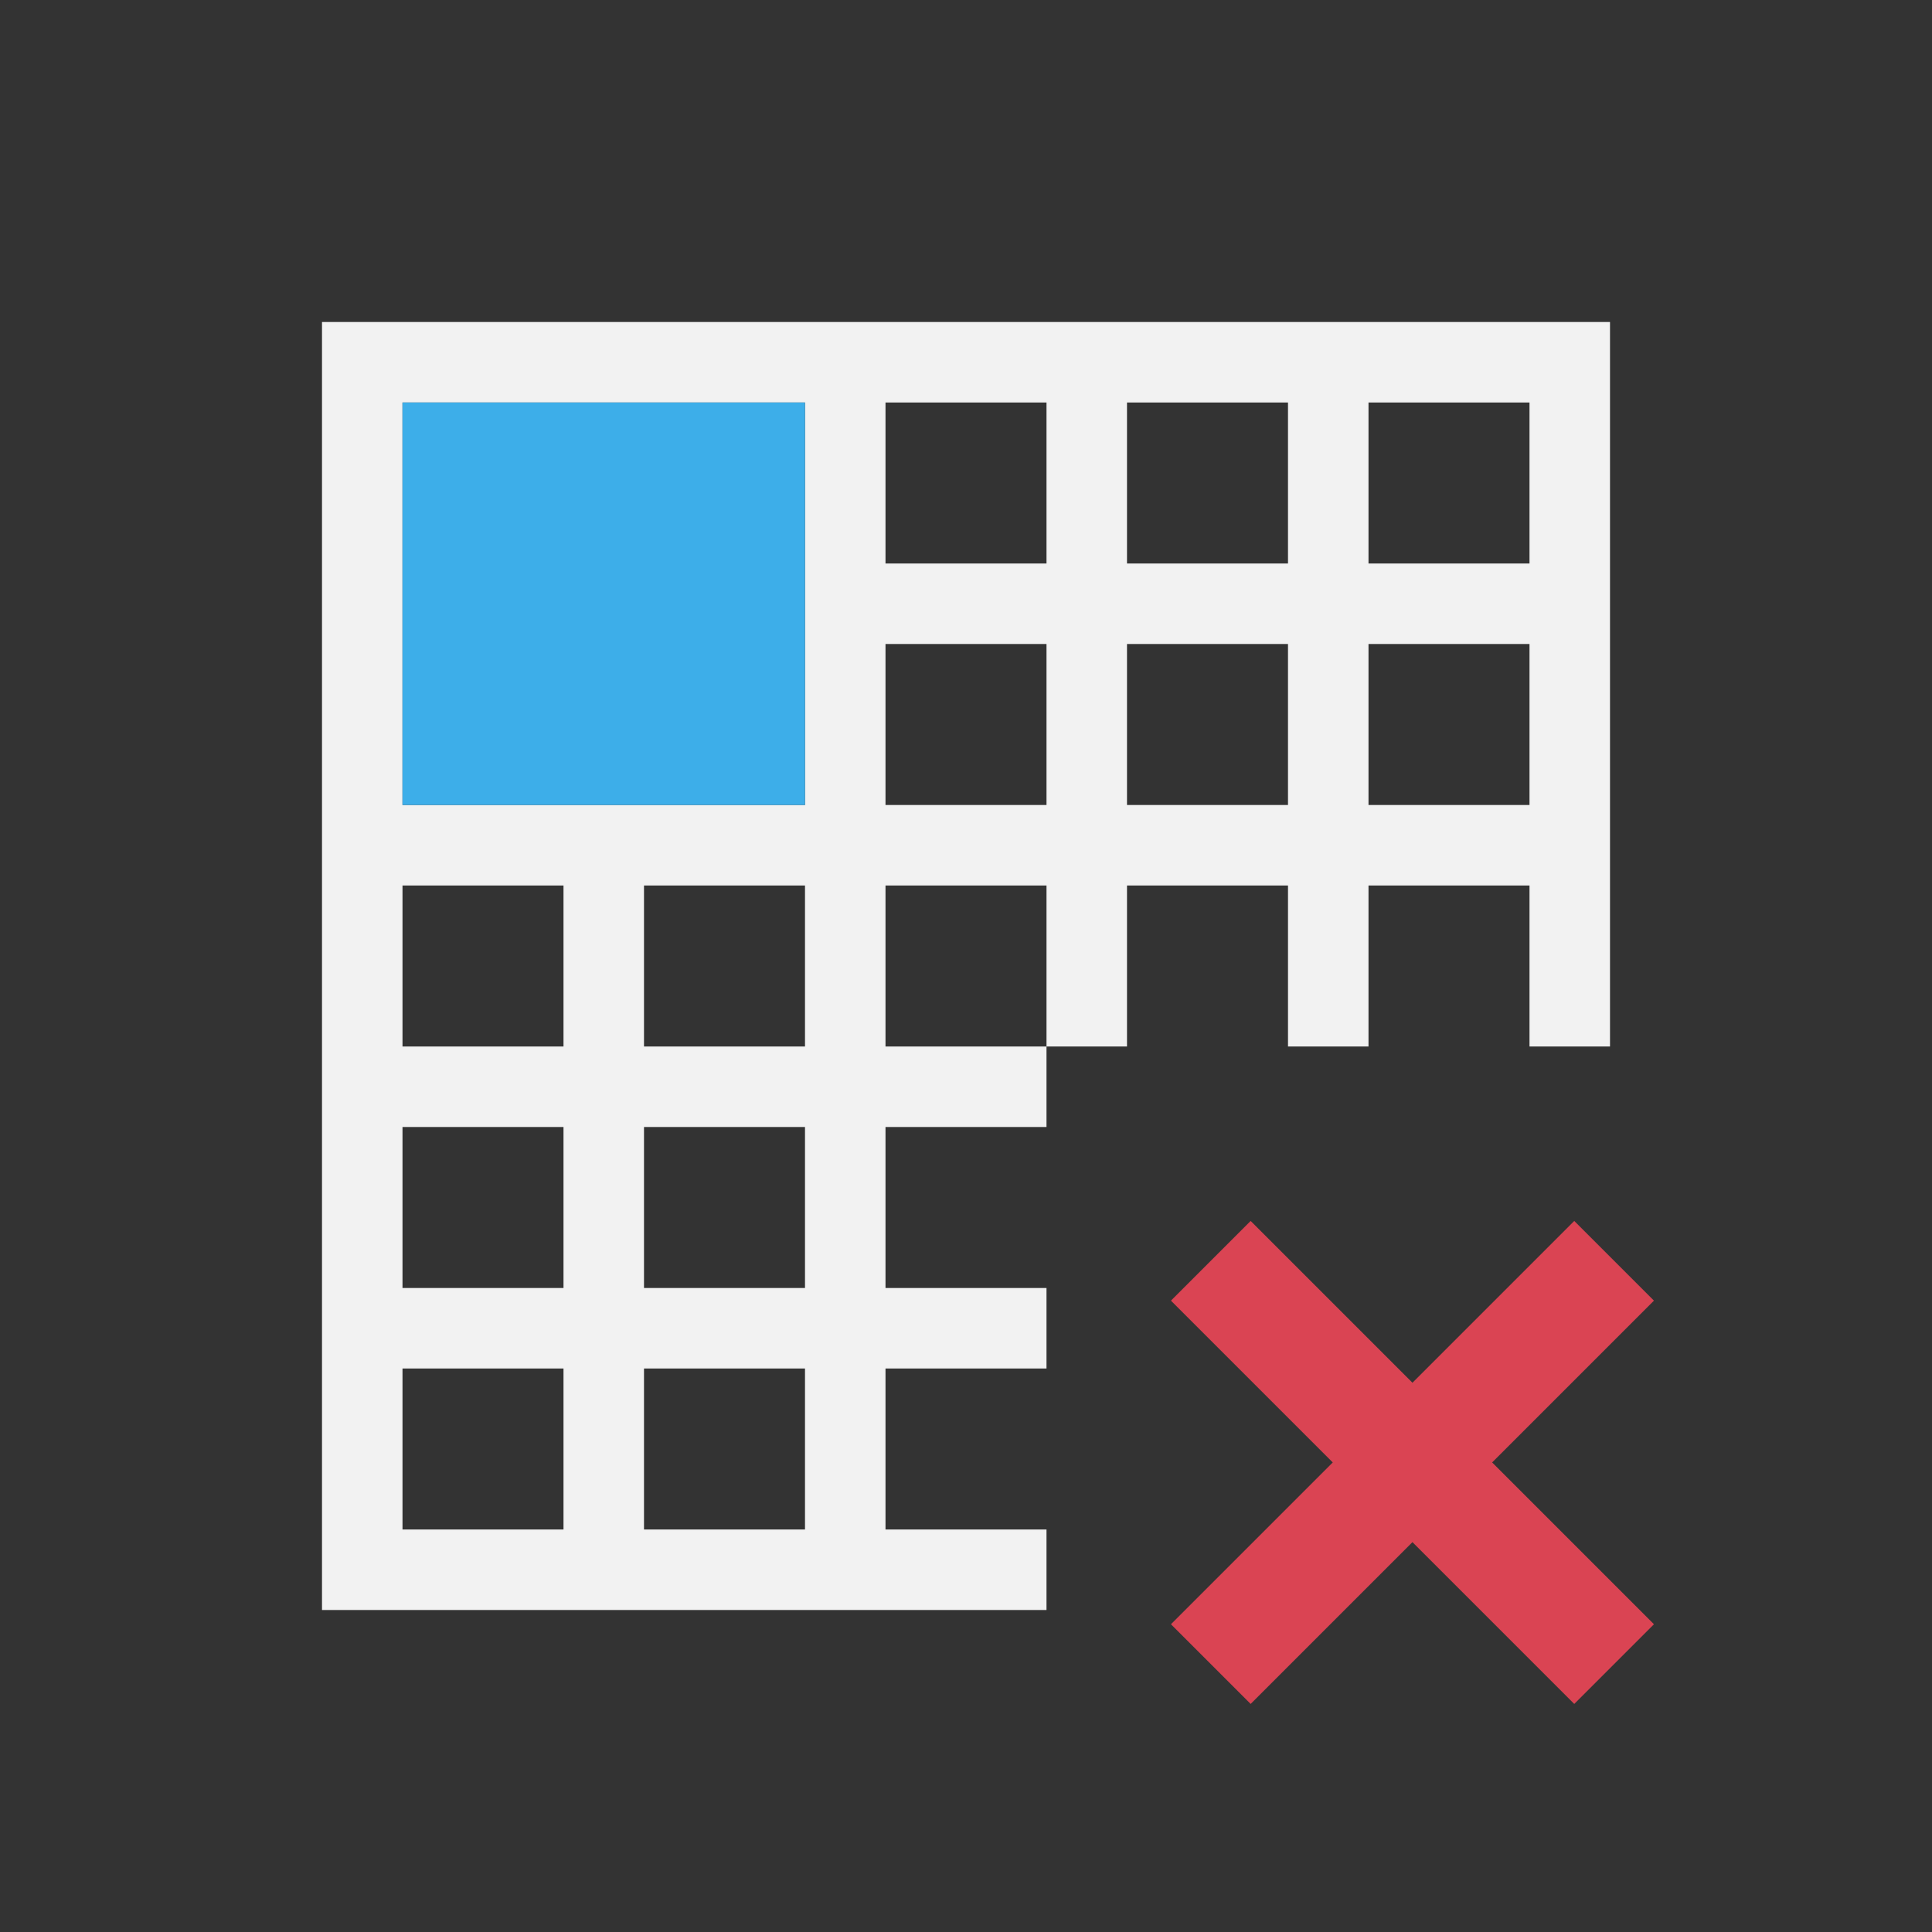 <?xml version="1.0" encoding="UTF-8" standalone="no"?>
<svg
   xmlns:dc="http://purl.org/dc/elements/1.1/"
   xmlns:cc="http://creativecommons.org/ns#"
   xmlns:rdf="http://www.w3.org/1999/02/22-rdf-syntax-ns#"
   xmlns:svg="http://www.w3.org/2000/svg"
   xmlns="http://www.w3.org/2000/svg"
   xmlns:sodipodi="http://sodipodi.sourceforge.net/DTD/sodipodi-0.dtd"
   xmlns:inkscape="http://www.inkscape.org/namespaces/inkscape"
   viewBox="0 0 24 24"
   id="svg2"
   version="1.1"
   inkscape:version="0.91 r13725"
   sodipodi:docname="edit-table-clear.svg">
  <rect x="0" y="0" width="24" height="24" fill="#333333" stroke="none"/>
  <sodipodi:namedview
     pagecolor="#ffffff"
     bordercolor="#666666"
     borderopacity="1"
     objecttolerance="10"
     gridtolerance="10"
     guidetolerance="10"
     inkscape:pageopacity="0"
     inkscape:pageshadow="2"
     inkscape:window-width="1280"
     inkscape:window-height="751"
     id="namedview12"
     showgrid="false"
     inkscape:zoom="45.223641"
     inkscape:cx="8.3956905"
     inkscape:cy="12"
     inkscape:window-x="0"
     inkscape:window-y="0"
     inkscape:window-maximized="1"
     inkscape:current-layer="a6" />
  <defs
     id="defs3051">
    <style
       type="text/css"
       id="current-color-scheme">
      .ColorScheme-Text {
        color:#4d4d4d;
      }
      .ColorScheme-Highlight {
        color:#3daee9;
      }
      </style>
  </defs>
  <a
     transform="translate(1,1)"
     id="a6">
    <path
       style="color:#4d4d4d;fill:#f2f2f2;fill-opacity:1;stroke:none"
       d="m 3,3 0,16 9,0 0,-1 -2,0 0,-2 2,0 0,-1 -2,0 0,-2 2,0 0,-1 -2,0 0,-2 2,0 0,2 1,0 0,-2 2,0 0,2 1,0 0,-2 2,0 0,2 1,0 0,-9 z M 4,4 6,4 7,4 9,4 9,9 4,9 4,7 4,6 Z m 6,0 2,0 0,2 -2,0 z m 3,0 2,0 0,2 -2,0 z m 3,0 2,0 0,2 -2,0 z m -6,3 2,0 0,2 -2,0 z m 3,0 2,0 0,2 -2,0 z m 3,0 2,0 0,2 -2,0 z m -12,3 2,0 0,2 -2,0 z m 3,0 2,0 0,2 -2,0 z m -3,3 2,0 0,2 -2,0 z m 3,0 2,0 0,2 -2,0 z m -3,3 2,0 0,2 -2,0 z m 3,0 2,0 0,2 -2,0 z"
       class="ColorScheme-Text"
       id="path8"
       inkscape:connector-curvature="0"
       sodipodi:nodetypes="cccccccccccccccccccccccccccccccccccccccccccccccccccccccccccccccccccccccccccccccccccccccccccccccc" />
    <path
       style="fill:currentColor;fill-opacity:1;stroke:none"
       d="M 4 4 L 4 7 L 4 9 L 9 9 L 9 7 L 9 4 L 7 4 L 4 4 z "
       class="ColorScheme-Highlight"
       id="path10" />
    <path
       id="rect4126"
       d="m 14.536,14.167 -0.99,0.99 2.01,2.01 -2.01,2.01 0.99,0.99 2.01,-2.01 2.01,2.01 0.99,-0.99 -2.01,-2.01 2.01,-2.01 -0.99,-0.99 -2.01,2.01 -2.01,-2.01 z"
       style="opacity:1;fill:#da4453;fill-opacity:1;stroke:none"
       inkscape:connector-curvature="0" />
  </a>
</svg>
